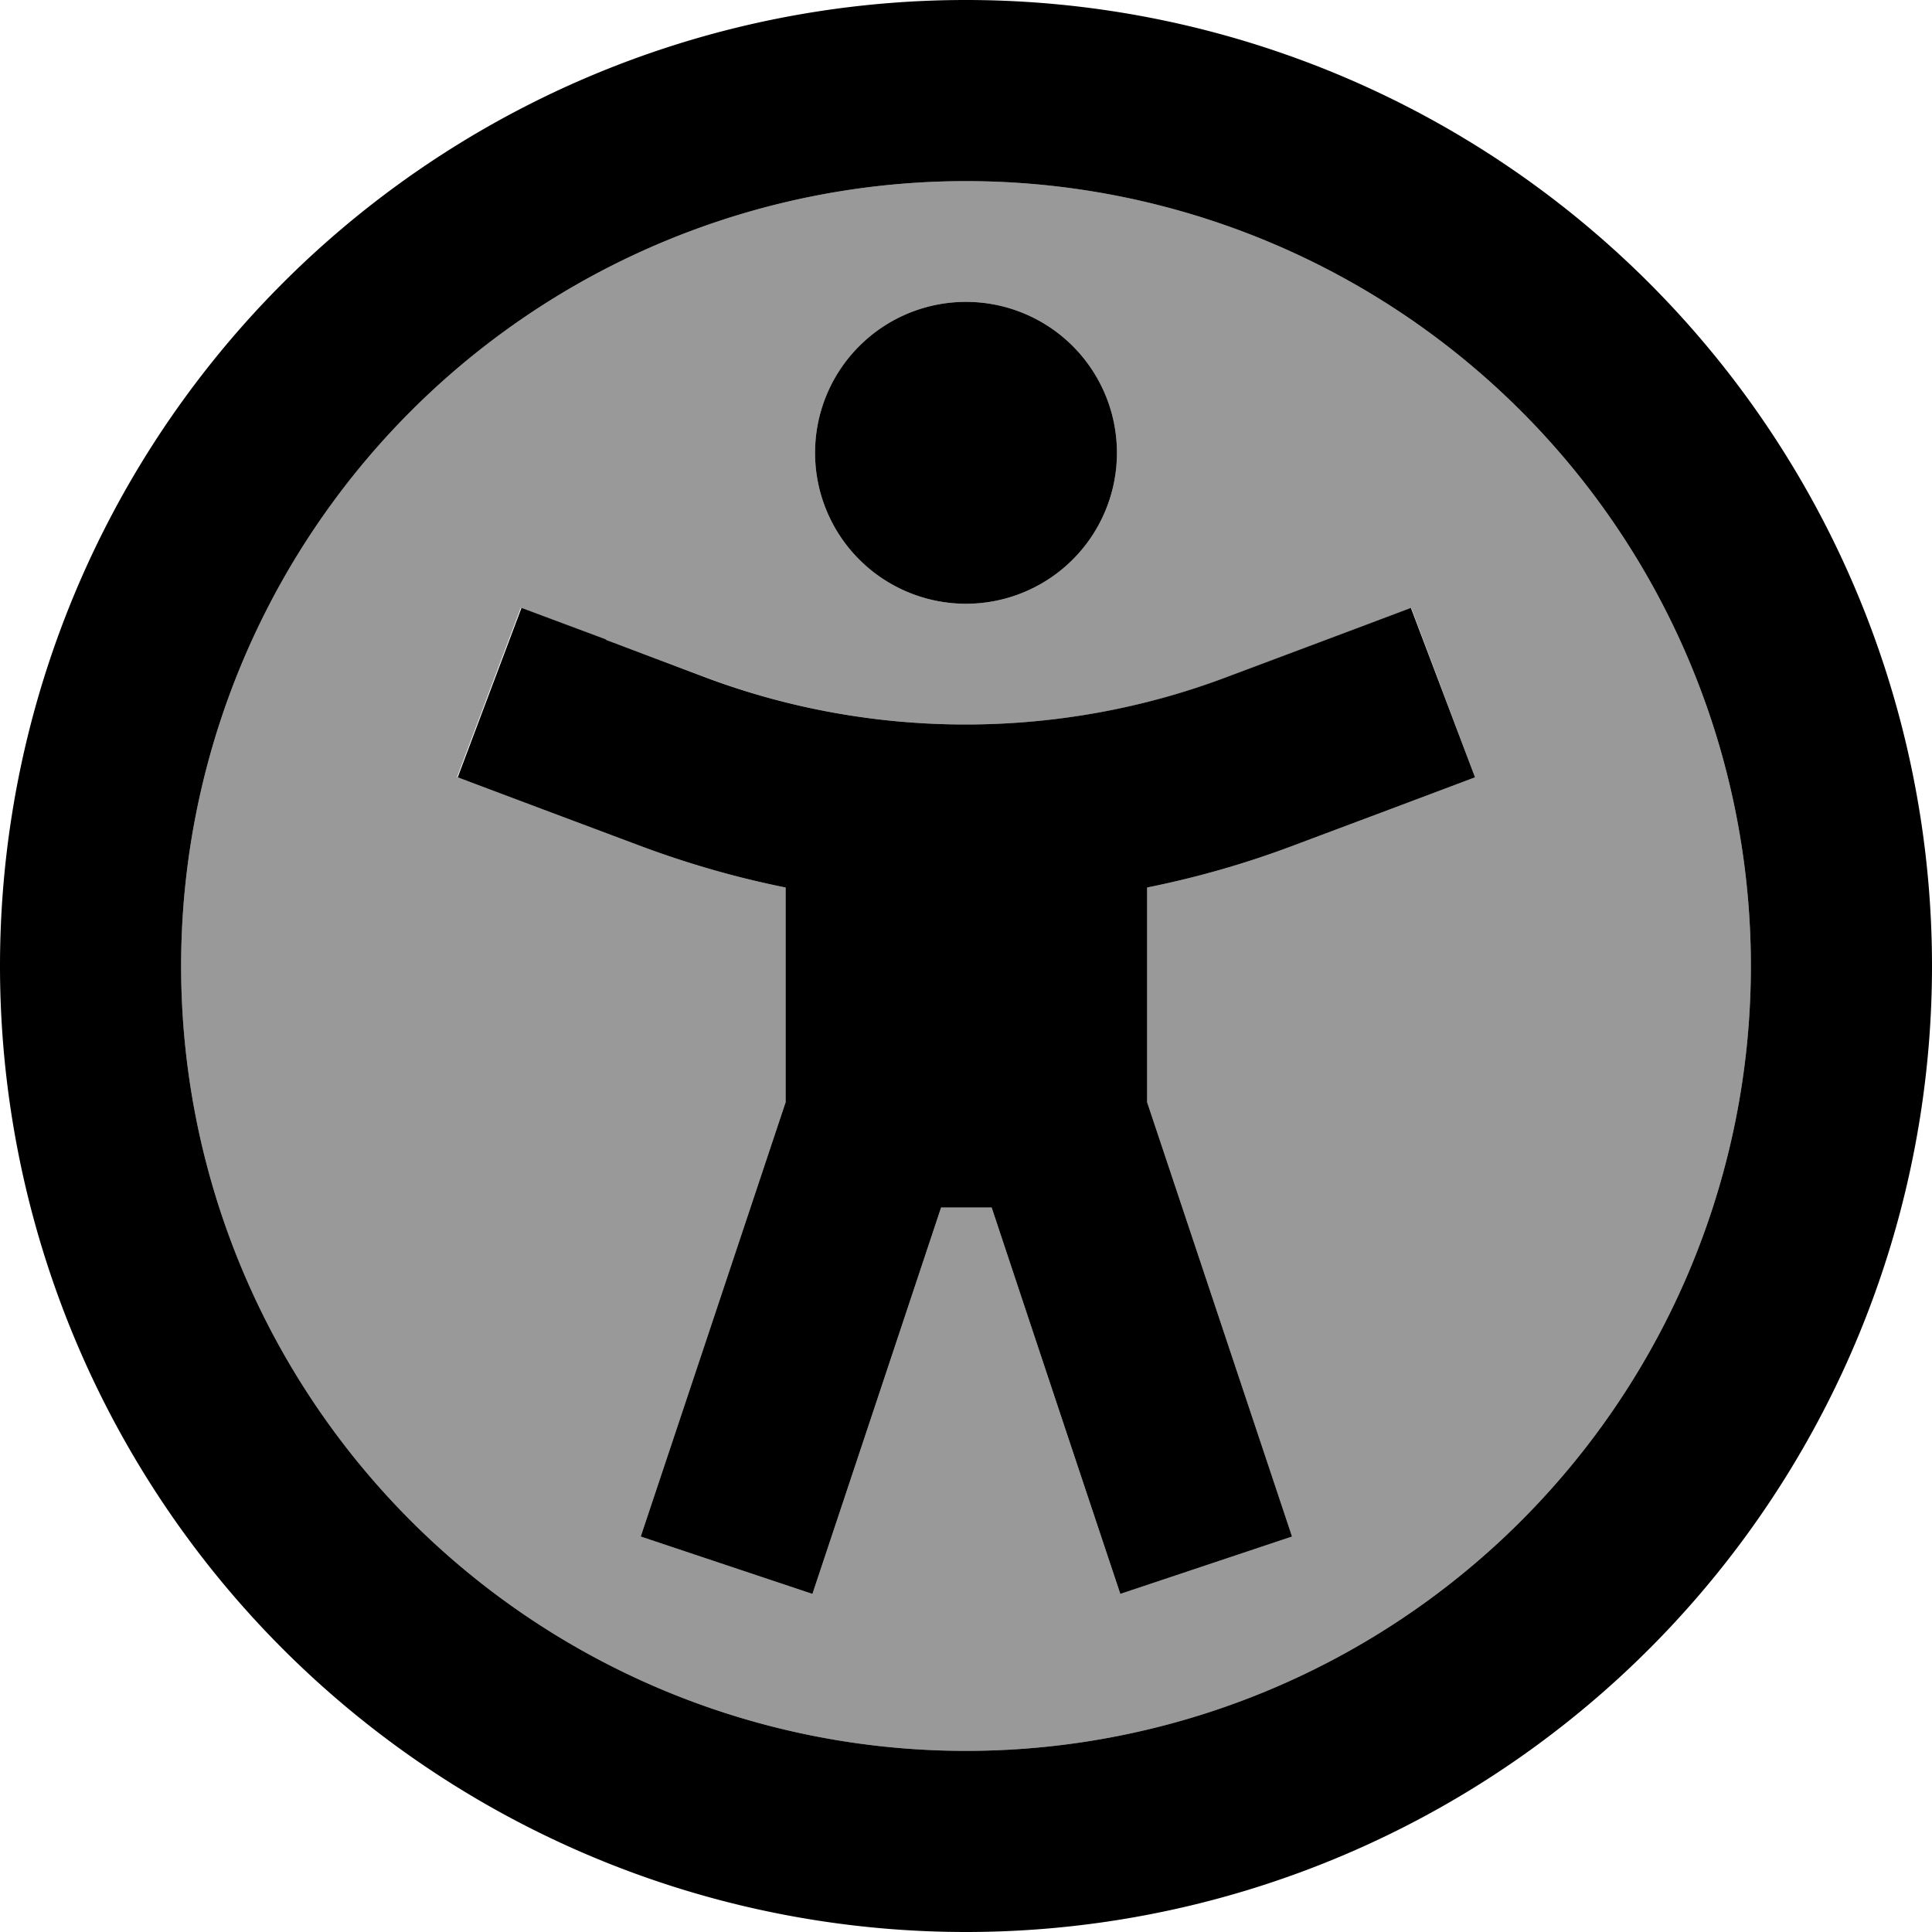 <svg xmlns="http://www.w3.org/2000/svg" viewBox="0 0 512 512"><!--! Font Awesome Pro 7.0.1 by @fontawesome - https://fontawesome.com License - https://fontawesome.com/license (Commercial License) Copyright 2025 Fonticons, Inc. --><path style="fill:currentColor;opacity:.4" d="M48 256a208 208 0 1 0 416 0 208 208 0 1 0 -416 0zm73.1-50L138 161.1c14.3 5.4 30.6 11.5 49 18.4 22.1 8.3 45.5 12.5 69 12.5s47-4.2 69-12.5c18.4-6.9 34.7-13 49-18.4L390.9 206c-14.3 5.4-30.6 11.5-49 18.4-12.3 4.6-25 8.2-37.9 10.8l0 56.9c24.4 73.1 37.2 111.5 38.4 115.1l-45.5 15.2c-1.9-5.7-13.3-39.8-34.1-102.4l-13.4 0c-20.8 62.5-32.2 96.7-34.1 102.4l-45.5-15.2c1.2-3.6 14-41.9 38.4-115.1l0-56.9c-12.9-2.6-25.5-6.2-37.9-10.8-18.4-6.9-34.7-13-49-18.4zM296 120a40 40 0 1 1 -80 0 40 40 0 1 1 80 0z"/><path style="fill:currentColor;opacity:1" d="M464 256a208 208 0 1 0 -416 0 208 208 0 1 0 416 0zM0 256a256 256 0 1 1 512 0 256 256 0 1 1 -512 0zm160.4-86.5l26.5 10c22.1 8.3 45.5 12.5 69 12.5s47-4.2 69-12.5c18.4-6.9 34.7-13 49-18.4L390.9 206c-14.3 5.4-30.6 11.5-49 18.4-12.3 4.6-25 8.2-37.9 10.8l0 56.9c24.4 73.1 37.2 111.5 38.4 115.1l-45.5 15.2c-1.9-5.7-13.3-39.8-34.1-102.4l-13.4 0c-20.8 62.5-32.2 96.7-34.1 102.4l-45.5-15.2c1.2-3.6 14-41.9 38.4-115.1l0-56.9c-12.9-2.6-25.5-6.2-37.9-10.8-18.4-6.9-34.7-13-49-18.4l16.9-44.9 22.5 8.4zM256 80a40 40 0 1 1 0 80 40 40 0 1 1 0-80z"/></svg>